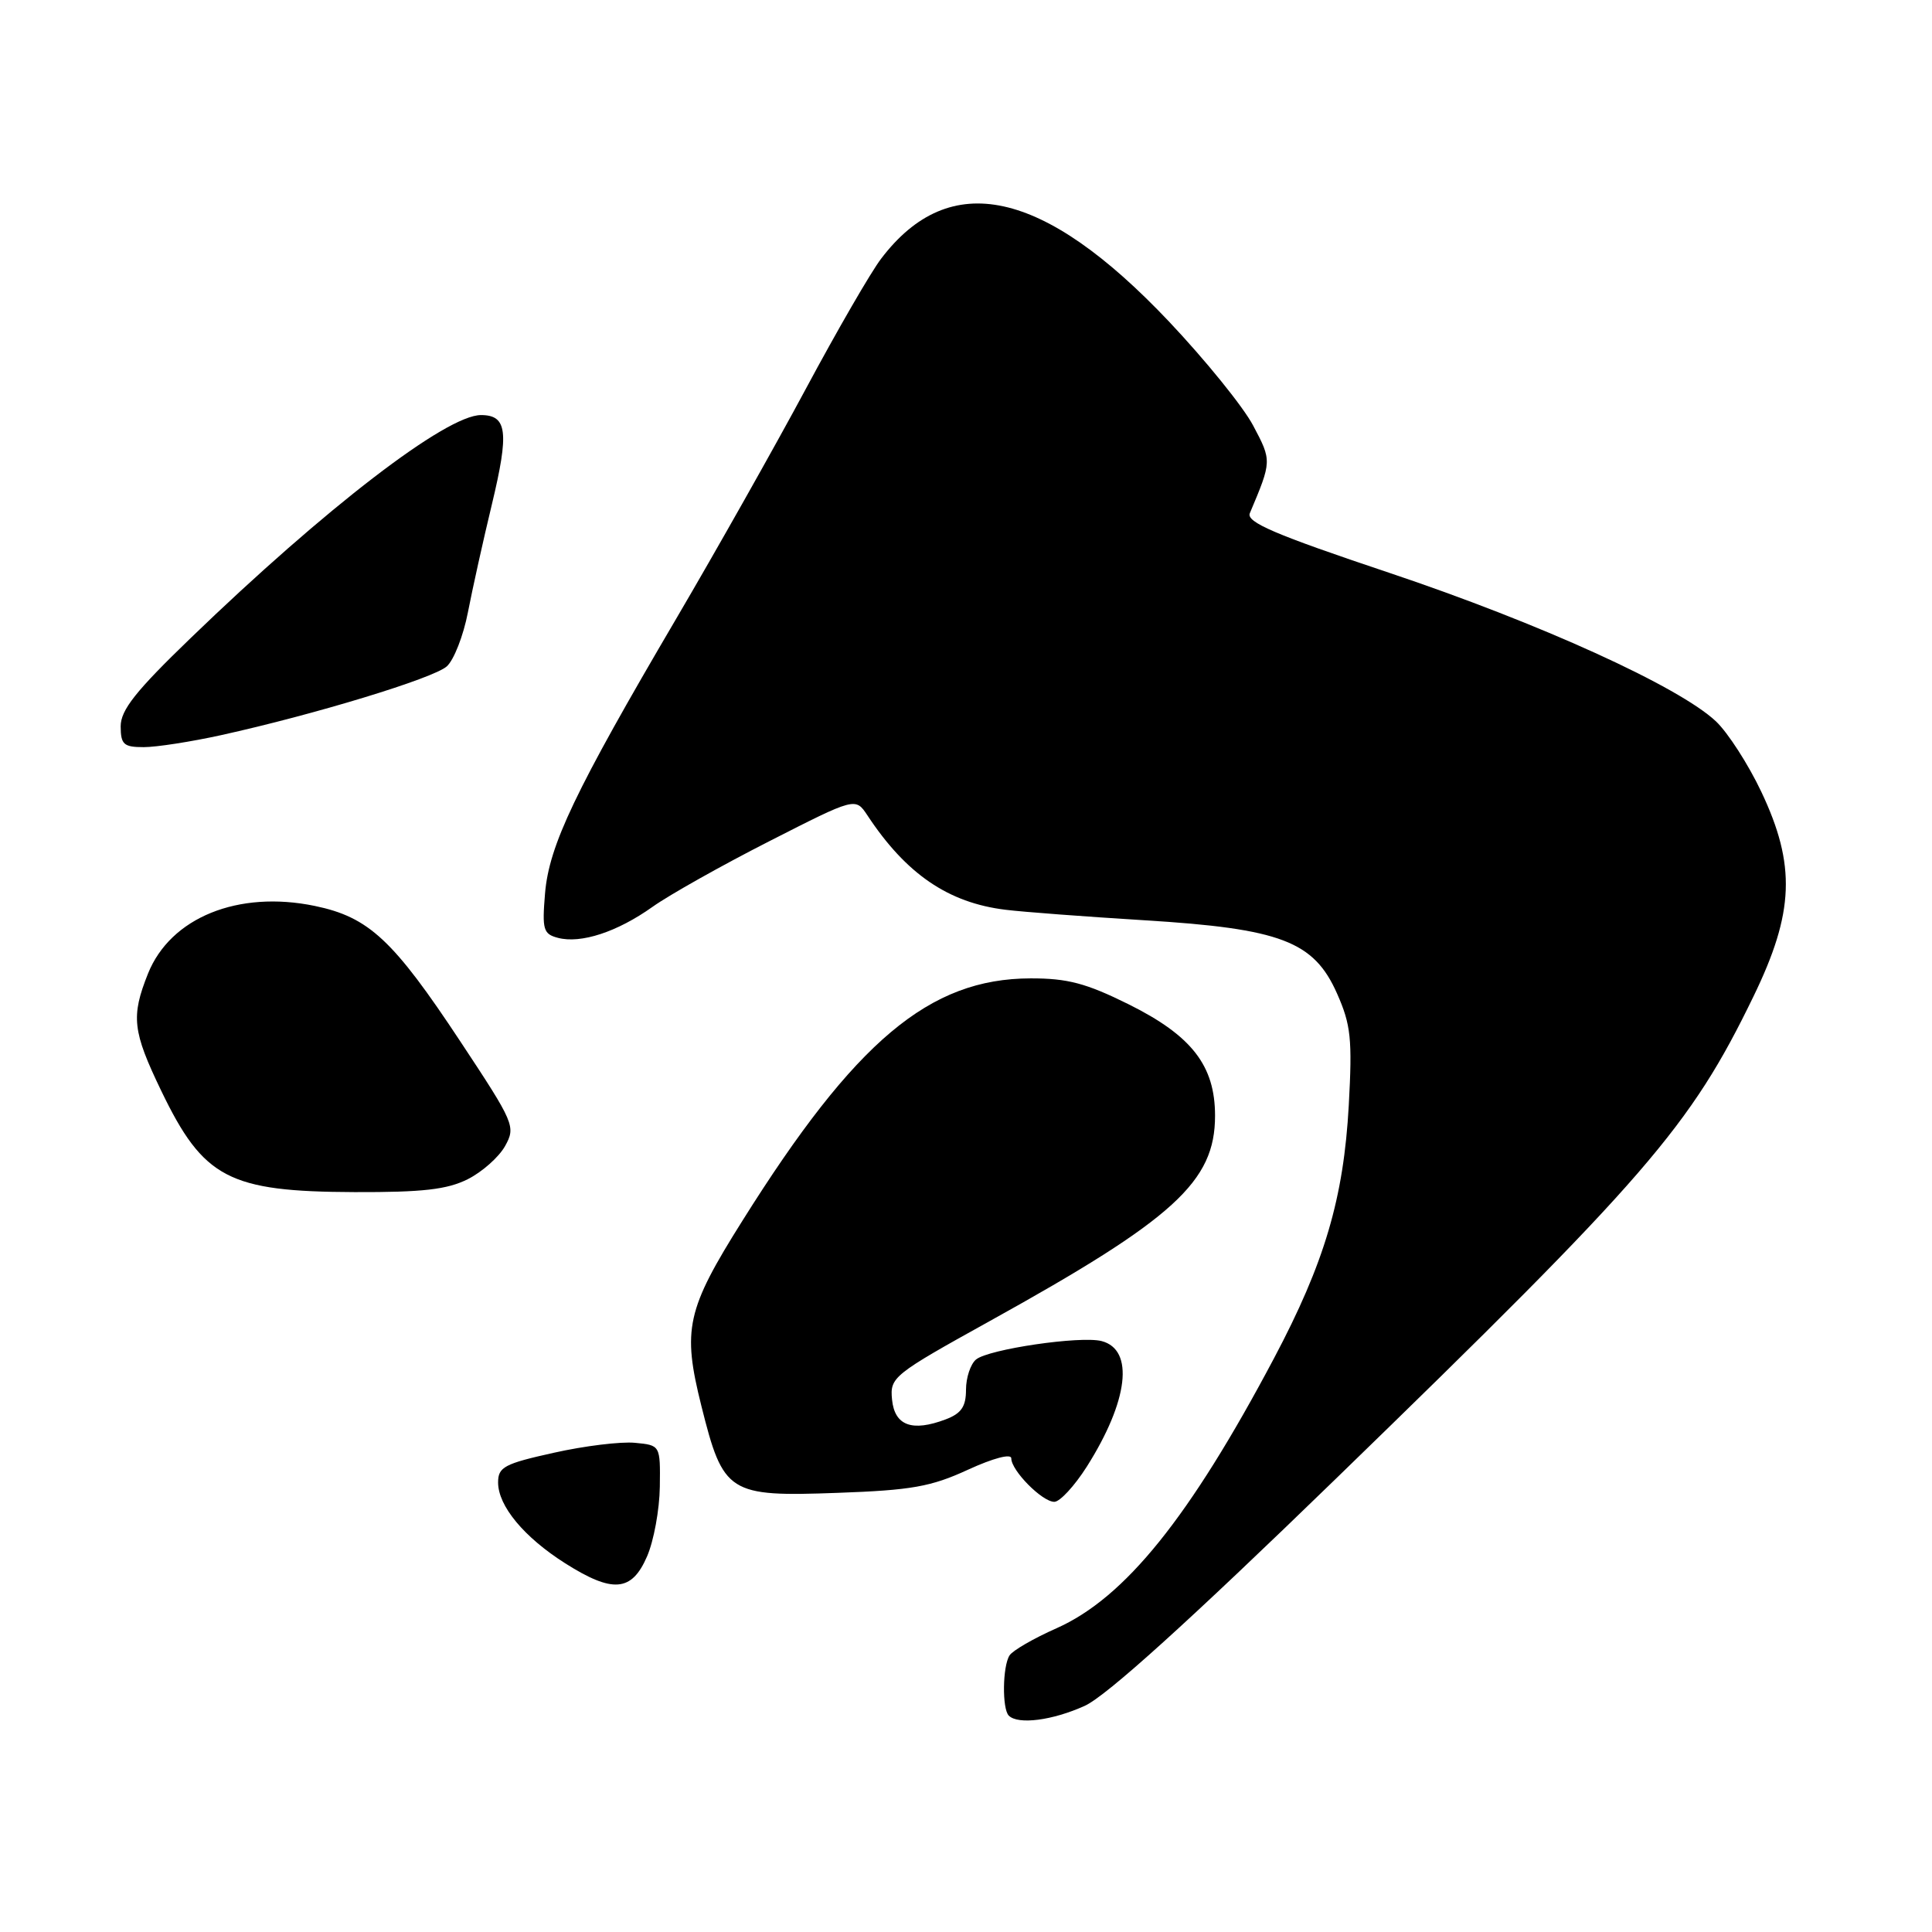 <?xml version="1.0" encoding="UTF-8" standalone="no"?>
<!DOCTYPE svg PUBLIC "-//W3C//DTD SVG 1.1//EN" "http://www.w3.org/Graphics/SVG/1.1/DTD/svg11.dtd" >
<svg xmlns="http://www.w3.org/2000/svg" xmlns:xlink="http://www.w3.org/1999/xlink" version="1.1" viewBox="0 0 256 256">
 <g >
 <path fill="currentColor"
d=" M 143.74 226.03 C 146.59 224.74 157.58 214.80 177.00 195.95 C 218.26 155.91 223.96 149.33 232.35 132.02 C 237.75 120.90 237.99 114.64 233.38 104.91 C 231.66 101.28 228.96 97.09 227.38 95.59 C 222.51 90.99 204.05 82.59 184.05 75.89 C 168.88 70.81 165.11 69.19 165.61 68.00 C 168.53 61.08 168.53 61.07 166.05 56.39 C 164.73 53.89 159.70 47.69 154.89 42.60 C 138.24 25.01 125.85 22.30 116.76 34.27 C 115.40 36.04 110.92 43.80 106.79 51.50 C 102.66 59.20 94.92 72.92 89.59 82.00 C 76.17 104.84 72.75 112.02 72.22 118.39 C 71.82 123.18 71.99 123.76 73.93 124.27 C 76.97 125.07 81.79 123.49 86.48 120.15 C 88.69 118.58 95.64 114.67 101.93 111.47 C 113.35 105.65 113.35 105.65 114.93 108.03 C 120.06 115.81 125.65 119.63 133.25 120.55 C 135.59 120.84 143.86 121.46 151.64 121.94 C 169.73 123.05 174.10 124.72 177.17 131.66 C 179.00 135.79 179.20 137.67 178.72 146.45 C 178.04 158.77 175.52 167.32 168.80 180.00 C 157.64 201.06 149.06 211.72 140.00 215.75 C 136.97 217.09 134.17 218.71 133.77 219.35 C 132.84 220.79 132.77 226.44 133.67 227.33 C 134.90 228.56 139.46 227.97 143.74 226.03 Z  M 85.73 206.25 C 86.63 204.19 87.39 200.03 87.43 197.00 C 87.50 191.50 87.50 191.50 84.13 191.18 C 82.27 191.00 77.43 191.59 73.38 192.50 C 66.83 193.95 66.00 194.39 66.00 196.43 C 66.00 199.55 69.43 203.68 74.88 207.14 C 81.18 211.13 83.70 210.93 85.73 206.25 Z  M 144.00 194.35 C 149.52 185.63 150.33 178.84 145.97 177.70 C 143.19 176.98 130.99 178.77 129.33 180.14 C 128.60 180.75 128.00 182.55 128.00 184.15 C 128.00 186.38 127.38 187.29 125.32 188.07 C 120.86 189.76 118.54 188.91 118.20 185.45 C 117.91 182.49 118.32 182.16 131.20 175.02 C 155.60 161.50 161.00 156.57 161.00 147.84 C 161.00 141.20 157.92 137.23 149.52 133.06 C 143.91 130.28 141.45 129.63 136.55 129.64 C 123.14 129.67 113.33 137.92 98.39 161.73 C 90.95 173.56 90.39 176.12 92.94 186.31 C 95.84 197.91 96.52 198.34 111.00 197.81 C 120.77 197.46 123.37 197.00 128.25 194.75 C 131.63 193.20 134.00 192.58 134.00 193.24 C 134.00 194.86 138.10 199.00 139.70 199.00 C 140.44 199.00 142.37 196.91 144.00 194.35 Z  M 61.98 156.25 C 63.89 155.29 66.12 153.31 66.93 151.85 C 68.35 149.28 68.17 148.84 61.04 138.06 C 52.09 124.52 48.88 121.53 41.71 120.04 C 31.56 117.94 22.59 121.58 19.61 129.01 C 17.34 134.70 17.56 136.64 21.36 144.53 C 26.96 156.15 30.31 157.90 47.00 157.96 C 56.01 157.99 59.25 157.62 61.98 156.25 Z  M 29.30 97.41 C 41.76 94.66 57.43 89.88 59.20 88.30 C 60.14 87.46 61.40 84.24 62.00 81.14 C 62.60 78.04 64.03 71.59 65.18 66.82 C 67.48 57.24 67.21 55.00 63.73 55.00 C 59.14 55.00 43.15 67.28 25.24 84.57 C 17.96 91.59 15.99 94.09 15.99 96.25 C 16.00 98.65 16.39 99.00 19.05 99.00 C 20.73 99.00 25.34 98.28 29.30 97.41 Z "/>
</g>
</svg>